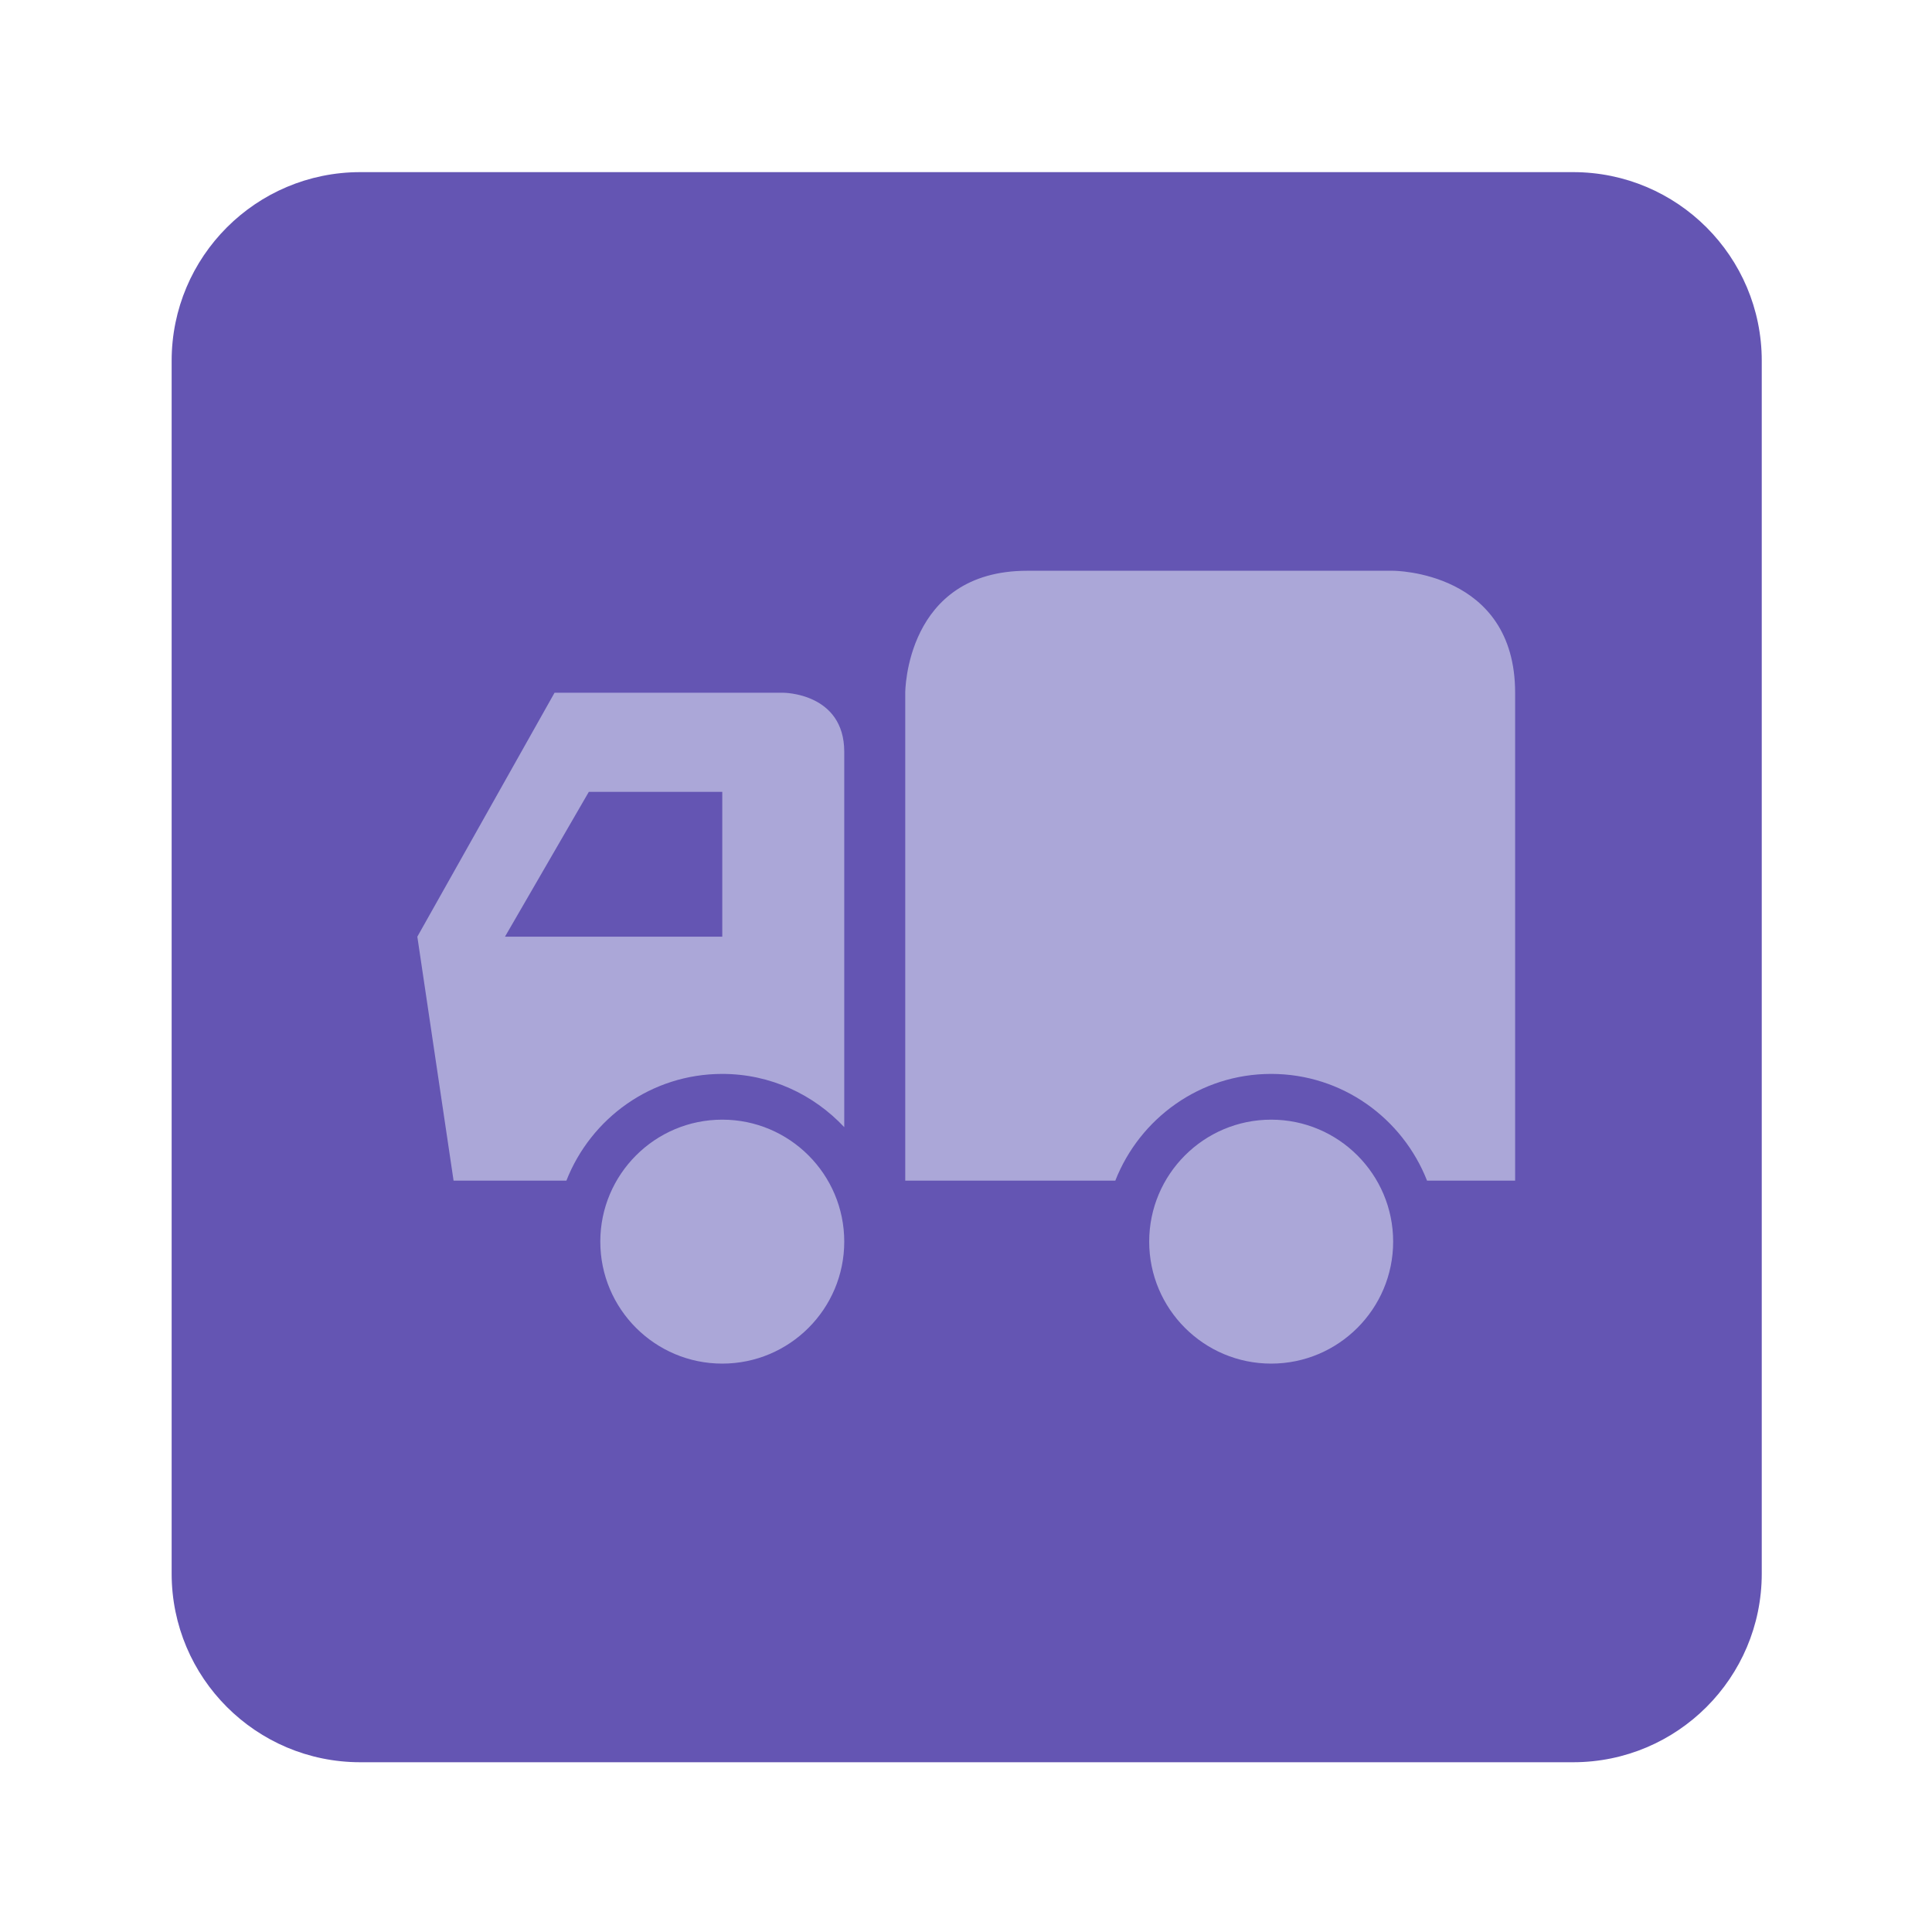 <?xml version="1.0" encoding="UTF-8" standalone="no"?>
<svg
   xmlns:dc="http://purl.org/dc/elements/1.1/"
   xmlns:cc="http://creativecommons.org/ns#"
   xmlns:rdf="http://www.w3.org/1999/02/22-rdf-syntax-ns#"
   xmlns:svg="http://www.w3.org/2000/svg"
   xmlns="http://www.w3.org/2000/svg"
   viewBox="0 0 1365.333 1365.333"
   height="1365.333"
   width="1365.333"
   xml:space="preserve"
   id="svg5855"
   version="1.1"><defs
     id="defs5859"><clipPath
       id="clipPath5871"
       clipPathUnits="userSpaceOnUse"><path
         id="path5869"
         d="M 0,1024 H 1024 V 0 H 0 Z" /></clipPath></defs><g
     transform="matrix(1.333,0,0,-1.333,0,1365.333)"
     id="g5863"><g
       id="g5865"><g
         clip-path="url(#clipPath5871)"
         id="g5867"><g
           transform="translate(934,190)"
           id="g5873"><path
             id="path5875"
             style="fill:#6455b3;fill-opacity:1;fill-rule:nonzero;stroke:none"
             d="m 0,0 c 0,-55.229 -44.771,-100 -100,-100 h -643 c -55.229,0 -100,44.771 -100,100 v 643 c 0,55.229 44.771,100 100,100 h 643 C -44.771,743 0,698.229 0,643 Z" /></g><g
           transform="translate(673.917,430.666)"
           id="g5877"><path
             id="path5879"
             style="fill:#aba7d8;fill-opacity:1;fill-rule:evenodd;stroke:none"
             d="m 0,0 c -35.682,0 -64.668,-28.986 -64.668,-64.666 0,-35.68 28.986,-64.666 64.668,-64.666 35.68,0 64.666,28.986 64.666,64.666 C 64.666,-28.986 35.68,0 0,0 m -291,97.002 h -115.204 l 44.459,76.791 H -291 Z m 32.333,129.332 h -121.25 l -72.75,-129.332 19.214,-129.336 h 59.803 c 12.978,33.061 44.981,56.586 82.65,56.586 25.576,0 48.468,-10.959 64.665,-28.231 v 198.974 c 0,31.339 -32.332,31.339 -32.332,31.339 M -291,0 c -35.696,0 -64.667,-28.986 -64.667,-64.666 0,-35.68 28.971,-64.666 64.667,-64.666 35.696,0 64.665,28.986 64.665,64.666 C -226.335,-28.986 -255.304,0 -291,0 M 64.666,291 h -193.999 c -64.668,0 -64.668,-64.666 -64.668,-64.666 V -32.334 H -82.633 C -69.655,0.727 -37.639,24.252 0,24.252 c 37.637,0 69.655,-23.525 82.633,-56.586 h 46.7 V 226.334 C 129.333,291 64.666,291 64.666,291" /></g></g></g></g></svg>